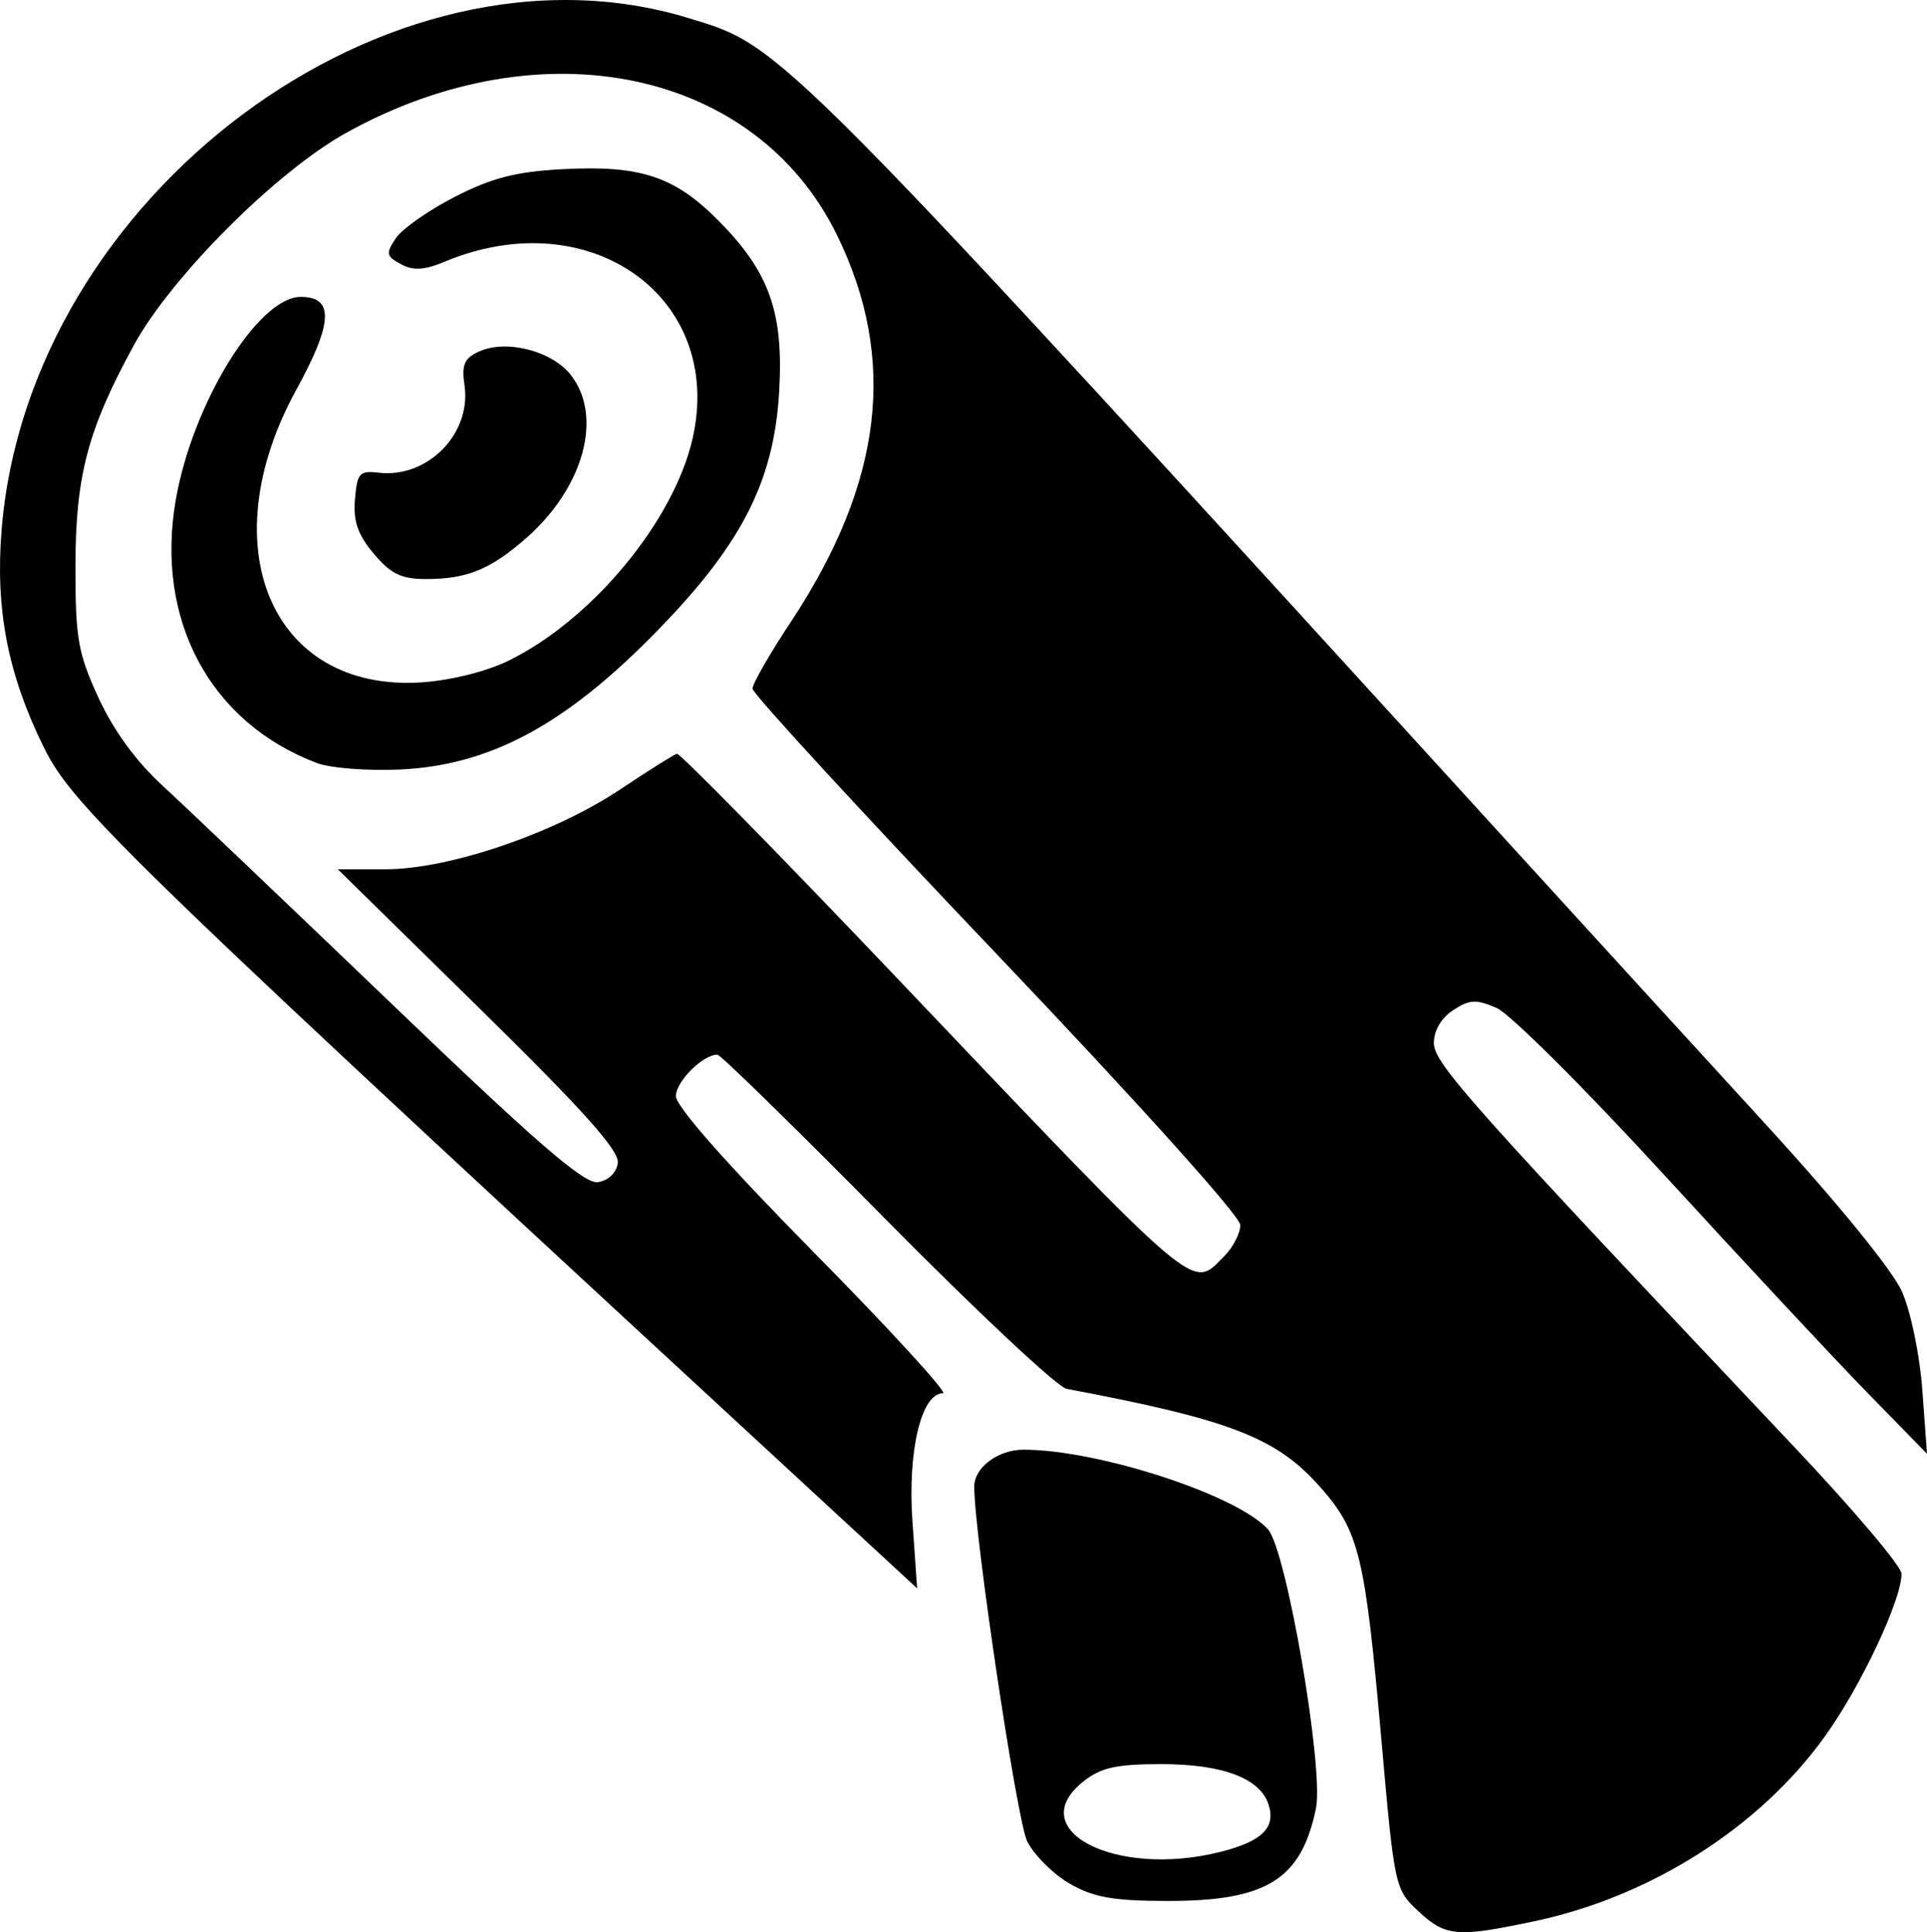 <?xml version="1.0" encoding="UTF-8" standalone="no"?>
<!-- Created with Inkscape (http://www.inkscape.org/) -->

<svg
   version="1.1"
   id="svg1"
   width="238.982"
   height="239.672"
   viewBox="0 0 238.982 239.672"
   xmlns="http://www.w3.org/2000/svg"
   xmlns:svg="http://www.w3.org/2000/svg">
  <defs
     id="defs1" />
  <g
     id="g1"
     transform="translate(-705.837,-608.899)">
    <path
       d="m 881.741,845.975 c -2.92,-2.721 -2.968,-2.945 -4.588,-21.25 -2.027,-22.913 -2.74,-25.863 -7.572,-31.352 -5.413,-6.15 -11.128,-8.365 -31.474,-12.2 -1.129,-0.213 -11.173,-9.626 -22.32,-20.917 -11.147,-11.292 -20.585,-20.53 -20.974,-20.53 -1.819,0 -5.152,3.325 -5.152,5.14 0,1.28 6.323,8.441 17.167,19.443 9.442,9.579 16.619,17.417 15.949,17.417 -2.683,0 -4.39,7.152 -3.783,15.848 l 0.583,8.348 -4.709,-4.348 c -94.039,-86.818 -99.929,-92.504 -103.634,-100.048 -4.423,-9.005 -5.98,-17.021 -5.205,-26.8 3.295,-41.57 48.061,-74.958 85.235,-63.573 11.842,3.627 10.19,1.957 106.897,108.037 6.6,7.24 18.659,20.438 26.797,29.33 8.84,9.658 15.585,17.948 16.755,20.591 1.102,2.491 2.208,7.852 2.532,12.27 l 0.575,7.845 -7.33,-7.503 c -4.031,-4.126 -15.366,-16.276 -25.187,-27 -9.822,-10.724 -19.207,-20.081 -20.855,-20.793 -2.547,-1.101 -3.358,-1.06 -5.392,0.273 -1.474,0.966 -2.394,2.535 -2.394,4.08 0,2.51 4.452,7.5 44.661,50.062 7.336,7.766 13.339,14.862 13.339,15.77 0,3.234 -4.978,13.827 -9.43,20.065 -8.086,11.331 -21.62,19.968 -36.099,23.035 -9.597,2.033 -11.011,1.911 -14.391,-1.239 z m -24.081,-81.25 c 1.1,-1.1 2,-2.84 2,-3.867 0,-1.081 -12.735,-15.247 -30.25,-33.648 -16.637,-17.48 -30.25,-32.277 -30.25,-32.883 0,-0.606 2.12,-4.304 4.712,-8.218 11.467,-17.318 13.305,-32.665 5.757,-48.069 -10.078,-20.569 -36.66,-26.096 -60.868,-12.656 -8.664,4.81 -21.682,17.836 -26.326,26.341 -5.732,10.499 -7.236,16.211 -7.242,27.5 0,8.895 0.312,10.689 2.86,16.234 1.861,4.049 4.66,7.883 7.986,10.938 2.816,2.587 15.61,14.772 28.43,27.077 17.945,17.225 23.814,22.302 25.5,22.062 1.315,-0.187 2.308,-1.134 2.485,-2.37 0.218,-1.527 -4.224,-6.495 -17.215,-19.25 l -17.509,-17.191 h 5.917 c 7.872,0 20.928,-4.442 29.105,-9.903 3.499,-2.337 6.662,-4.327 7.028,-4.423 0.366,-0.096 12.438,12.201 26.827,27.326 38.575,40.549 36.917,39.135 41.053,35 z m -112.5,-61.167 c -13.248,-4.99 -20.105,-17.756 -17.527,-32.634 2.073,-11.962 10.22,-25.199 15.51,-25.199 4.149,0 3.995,3.223 -0.55,11.505 -10.723,19.537 -3.06,37.508 15.485,36.316 3.557,-0.229 8.018,-1.33 10.745,-2.653 10.402,-5.046 20.624,-17.386 22.927,-27.678 3.914,-17.489 -12.795,-29.361 -30.761,-21.855 -2.542,1.062 -3.881,1.139 -5.425,0.313 -1.835,-0.982 -1.903,-1.319 -0.648,-3.209 0.771,-1.162 4.066,-3.477 7.323,-5.145 4.601,-2.357 7.568,-3.122 13.31,-3.43 9.757,-0.524 13.966,0.875 19.494,6.483 6.236,6.325 7.991,11.314 7.425,21.1 -0.655,11.317 -4.76,19.207 -15.794,30.359 -11.029,11.147 -20.251,16.022 -31.261,16.525 -3.99,0.182 -8.604,-0.177 -10.254,-0.798 z m 7.037,-25.972 c -1.995,-2.371 -2.567,-4.022 -2.339,-6.75 0.273,-3.267 0.557,-3.582 2.981,-3.299 6.034,0.703 11.482,-4.857 10.606,-10.825 -0.378,-2.577 -0.039,-3.37 1.798,-4.207 3.37,-1.536 9.021,-0.099 11.374,2.892 4.038,5.134 1.634,13.968 -5.509,20.24 -4.438,3.896 -7.348,5.088 -12.424,5.088 -3.083,0 -4.37,-0.622 -6.487,-3.139 z m 86.288,164.962 c -2.022,-1.172 -4.385,-3.524 -5.251,-5.227 -1.263,-2.482 -6.573,-38.041 -6.573,-44.019 0,-2.368 2.951,-4.578 6.114,-4.578 9.273,0 26.538,5.632 30.323,9.891 2.292,2.579 6.95,29.718 5.941,34.609 -1.825,8.844 -6.131,11.511 -18.529,11.477 -6.675,-0.018 -9.086,-0.45 -12.024,-2.154 z m 18.702,-3.934 c 5.161,-1.299 6.892,-2.993 5.985,-5.852 -1.041,-3.279 -5.693,-5.037 -13.327,-5.037 -5.526,0 -7.455,0.425 -9.604,2.115 -7.687,6.047 3.917,12.054 16.947,8.774 z"
       id="path1" />
  </g>
</svg>
